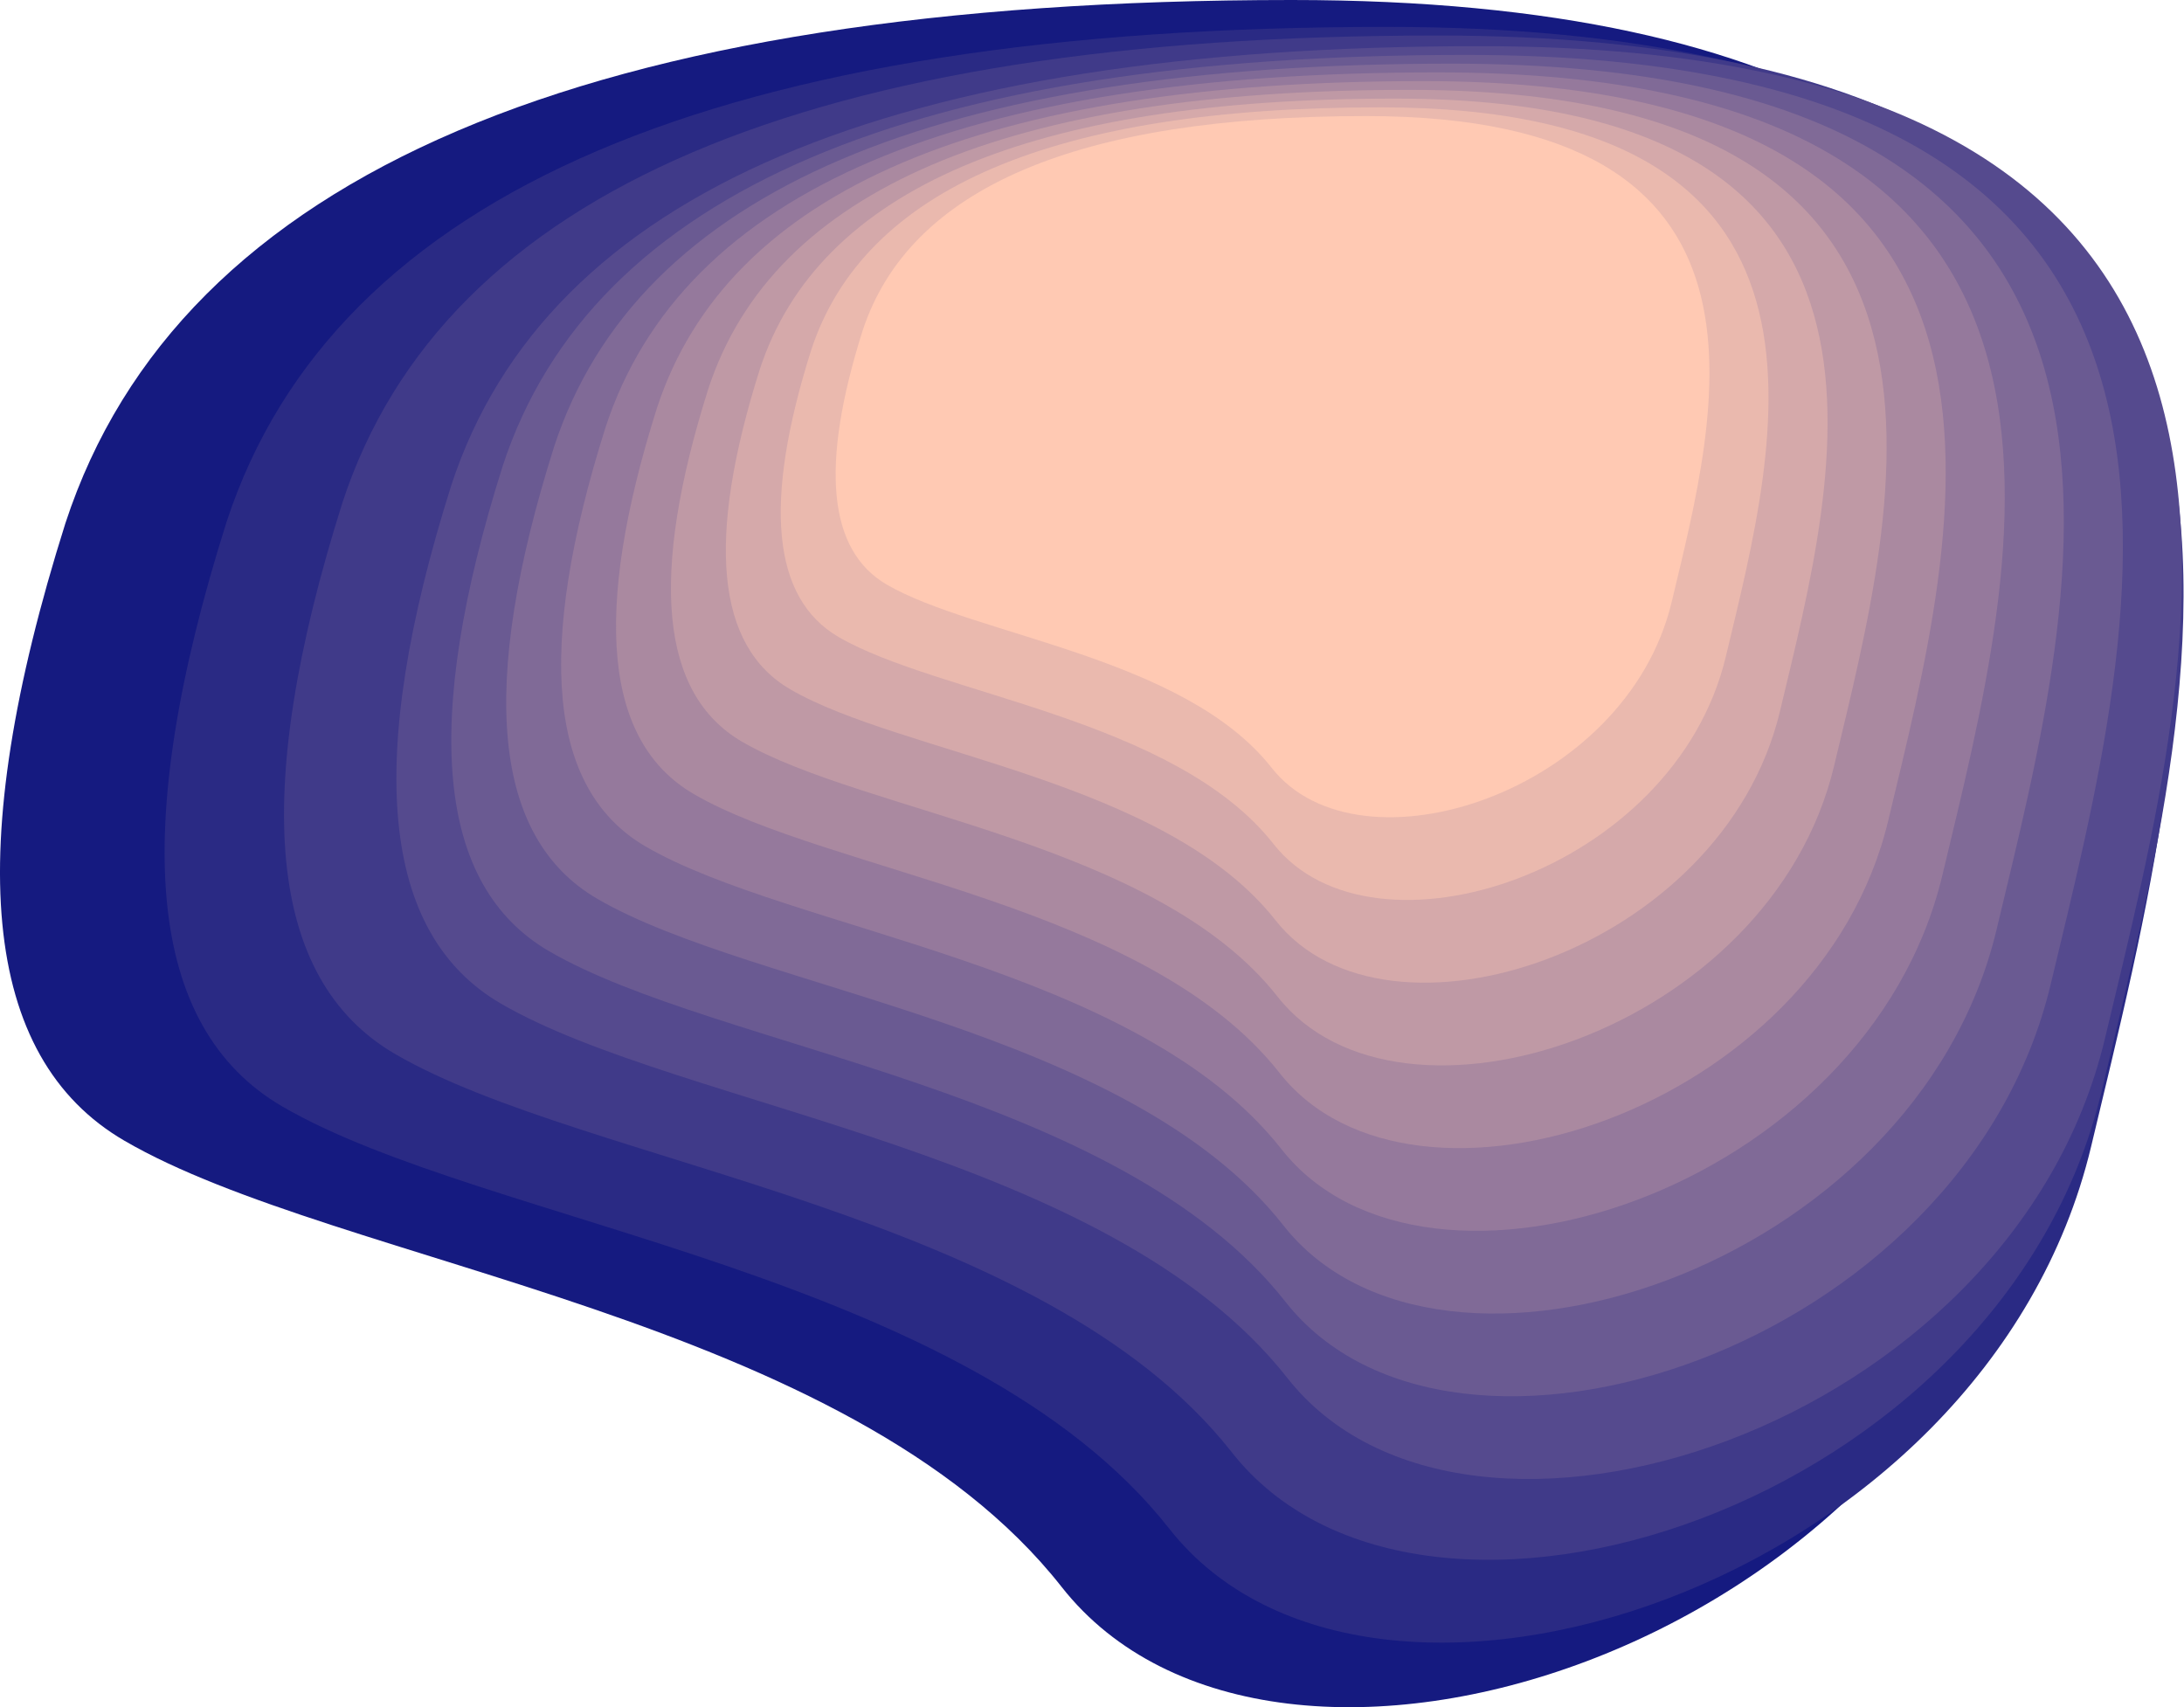 <svg width="2030" height="1587" viewBox="0 0 2030 1587" fill="none" xmlns="http://www.w3.org/2000/svg">
<path d="M849.48 289.684C815.05 398.659 821.561 466.981 869.01 494.65C940.186 536.154 1109.43 552.755 1180.17 642.788C1250.91 732.819 1466.61 663.218 1503.49 508.697C1540.38 354.175 1606.8 116.007 1256.57 116.007C1023.08 116.007 887.385 173.898 849.482 289.684H849.48Z" fill="#FFFA72"/>
<path d="M60.806 486.297C-35.599 791.426 -17.368 982.728 115.49 1060.2C314.781 1176.41 788.655 1222.9 986.734 1474.99C1184.81 1727.07 1788.76 1532.19 1892.05 1099.53C1995.34 666.871 2181.31 0 1200.66 0C546.88 0 166.938 162.096 60.809 486.297H60.806Z" fill="#151A80"/>
<path d="M210.548 485.245C119.308 774.029 136.562 955.082 262.303 1028.41C450.918 1138.39 899.406 1182.38 1086.87 1420.97C1274.33 1659.55 1845.93 1475.11 1943.69 1065.63C2041.44 656.146 2217.45 25 1289.33 25C670.583 25 310.995 178.412 210.551 485.245H210.548Z" fill="#2A2A84"/>
<path d="M318.291 467.194C232.215 739.631 248.493 910.436 367.116 979.609C545.055 1083.37 968.157 1124.87 1145.01 1349.95C1321.86 1575.03 1861.1 1401.03 1953.33 1014.72C2045.55 628.421 2211.6 33 1336.01 33C752.286 33 413.052 177.728 318.294 467.194H318.291Z" fill="#403A89"/>
<path d="M419.479 451.057C338.568 707.147 353.869 867.704 465.374 932.727C632.637 1030.26 1030.35 1069.27 1196.6 1280.85C1362.84 1492.42 1869.72 1328.86 1956.41 965.736C2043.1 602.61 2199.19 42.915 1376.14 42.915C827.434 42.915 508.554 178.959 419.482 451.057H419.479Z" fill="#554A8E"/>
<path d="M467.257 433.126C391.51 672.871 405.835 823.179 510.223 884.051C666.809 975.36 1039.14 1011.88 1194.77 1209.95C1350.4 1408.02 1824.93 1254.9 1906.09 914.954C1987.24 575.006 2133.37 51.036 1362.85 51.036C849.172 51.036 550.647 178.397 467.26 433.126H467.257Z" fill="#6A5A92"/>
<path d="M515.035 415.196C444.453 638.594 457.8 778.654 555.071 835.376C700.981 920.459 1047.92 954.491 1192.95 1139.06C1337.96 1323.62 1780.14 1180.94 1855.76 864.171C1931.39 547.402 2067.55 59.157 1349.57 59.157C870.911 59.157 592.739 177.834 515.037 415.196H515.035Z" fill="#806A97"/>
<path d="M562.813 397.266C497.395 604.318 509.766 734.13 599.92 786.701C735.153 865.558 1056.71 897.101 1191.12 1068.16C1325.53 1239.22 1735.35 1106.98 1805.44 813.389C1875.53 519.798 2001.73 67.279 1336.28 67.279C892.649 67.279 634.831 177.272 562.815 397.266H562.813Z" fill="#95799C"/>
<path d="M610.591 379.336C550.338 570.041 561.732 689.605 644.768 738.026C769.326 810.658 1065.5 839.71 1189.3 997.267C1313.09 1154.82 1690.56 1033.02 1755.12 762.607C1819.67 492.194 1935.9 75.4 1323 75.4C914.387 75.4 676.923 176.71 610.593 379.336H610.591Z" fill="#AA89A0"/>
<path d="M658.369 361.405C603.28 535.765 613.698 645.08 689.617 689.351C803.498 755.757 1074.28 782.319 1187.47 926.371C1300.65 1070.42 1645.77 959.06 1704.79 711.825C1763.81 464.591 1870.08 83.522 1309.71 83.522C936.125 83.522 719.016 176.148 658.371 361.405H658.369Z" fill="#BF99A5"/>
<path d="M706.147 343.475C656.223 501.489 665.664 600.555 734.465 640.676C837.67 700.856 1083.07 724.928 1185.65 855.475C1288.22 986.02 1600.98 885.099 1654.47 661.043C1707.96 436.987 1804.26 91.643 1296.43 91.643C957.864 91.643 761.108 175.585 706.148 343.475H706.147Z" fill="#D5A9AA"/>
<path d="M753.925 325.545C709.165 467.212 717.63 556.031 779.314 592.001C871.842 645.956 1091.85 667.537 1183.82 784.579C1275.78 901.619 1556.19 811.139 1604.14 610.261C1652.1 409.383 1738.44 99.764 1283.14 99.764C979.602 99.764 803.2 175.023 753.926 325.545H753.925Z" fill="#EAB9AE"/>
<path d="M801.703 307.615C762.108 432.936 769.595 511.506 824.162 543.325C906.014 591.055 1100.64 610.146 1181.99 713.684C1263.35 817.219 1511.4 737.179 1553.82 559.479C1596.24 381.779 1672.62 107.885 1269.86 107.885C1001.34 107.885 845.293 174.461 801.704 307.615H801.703Z" fill="#FFC9B3"/>
</svg>
